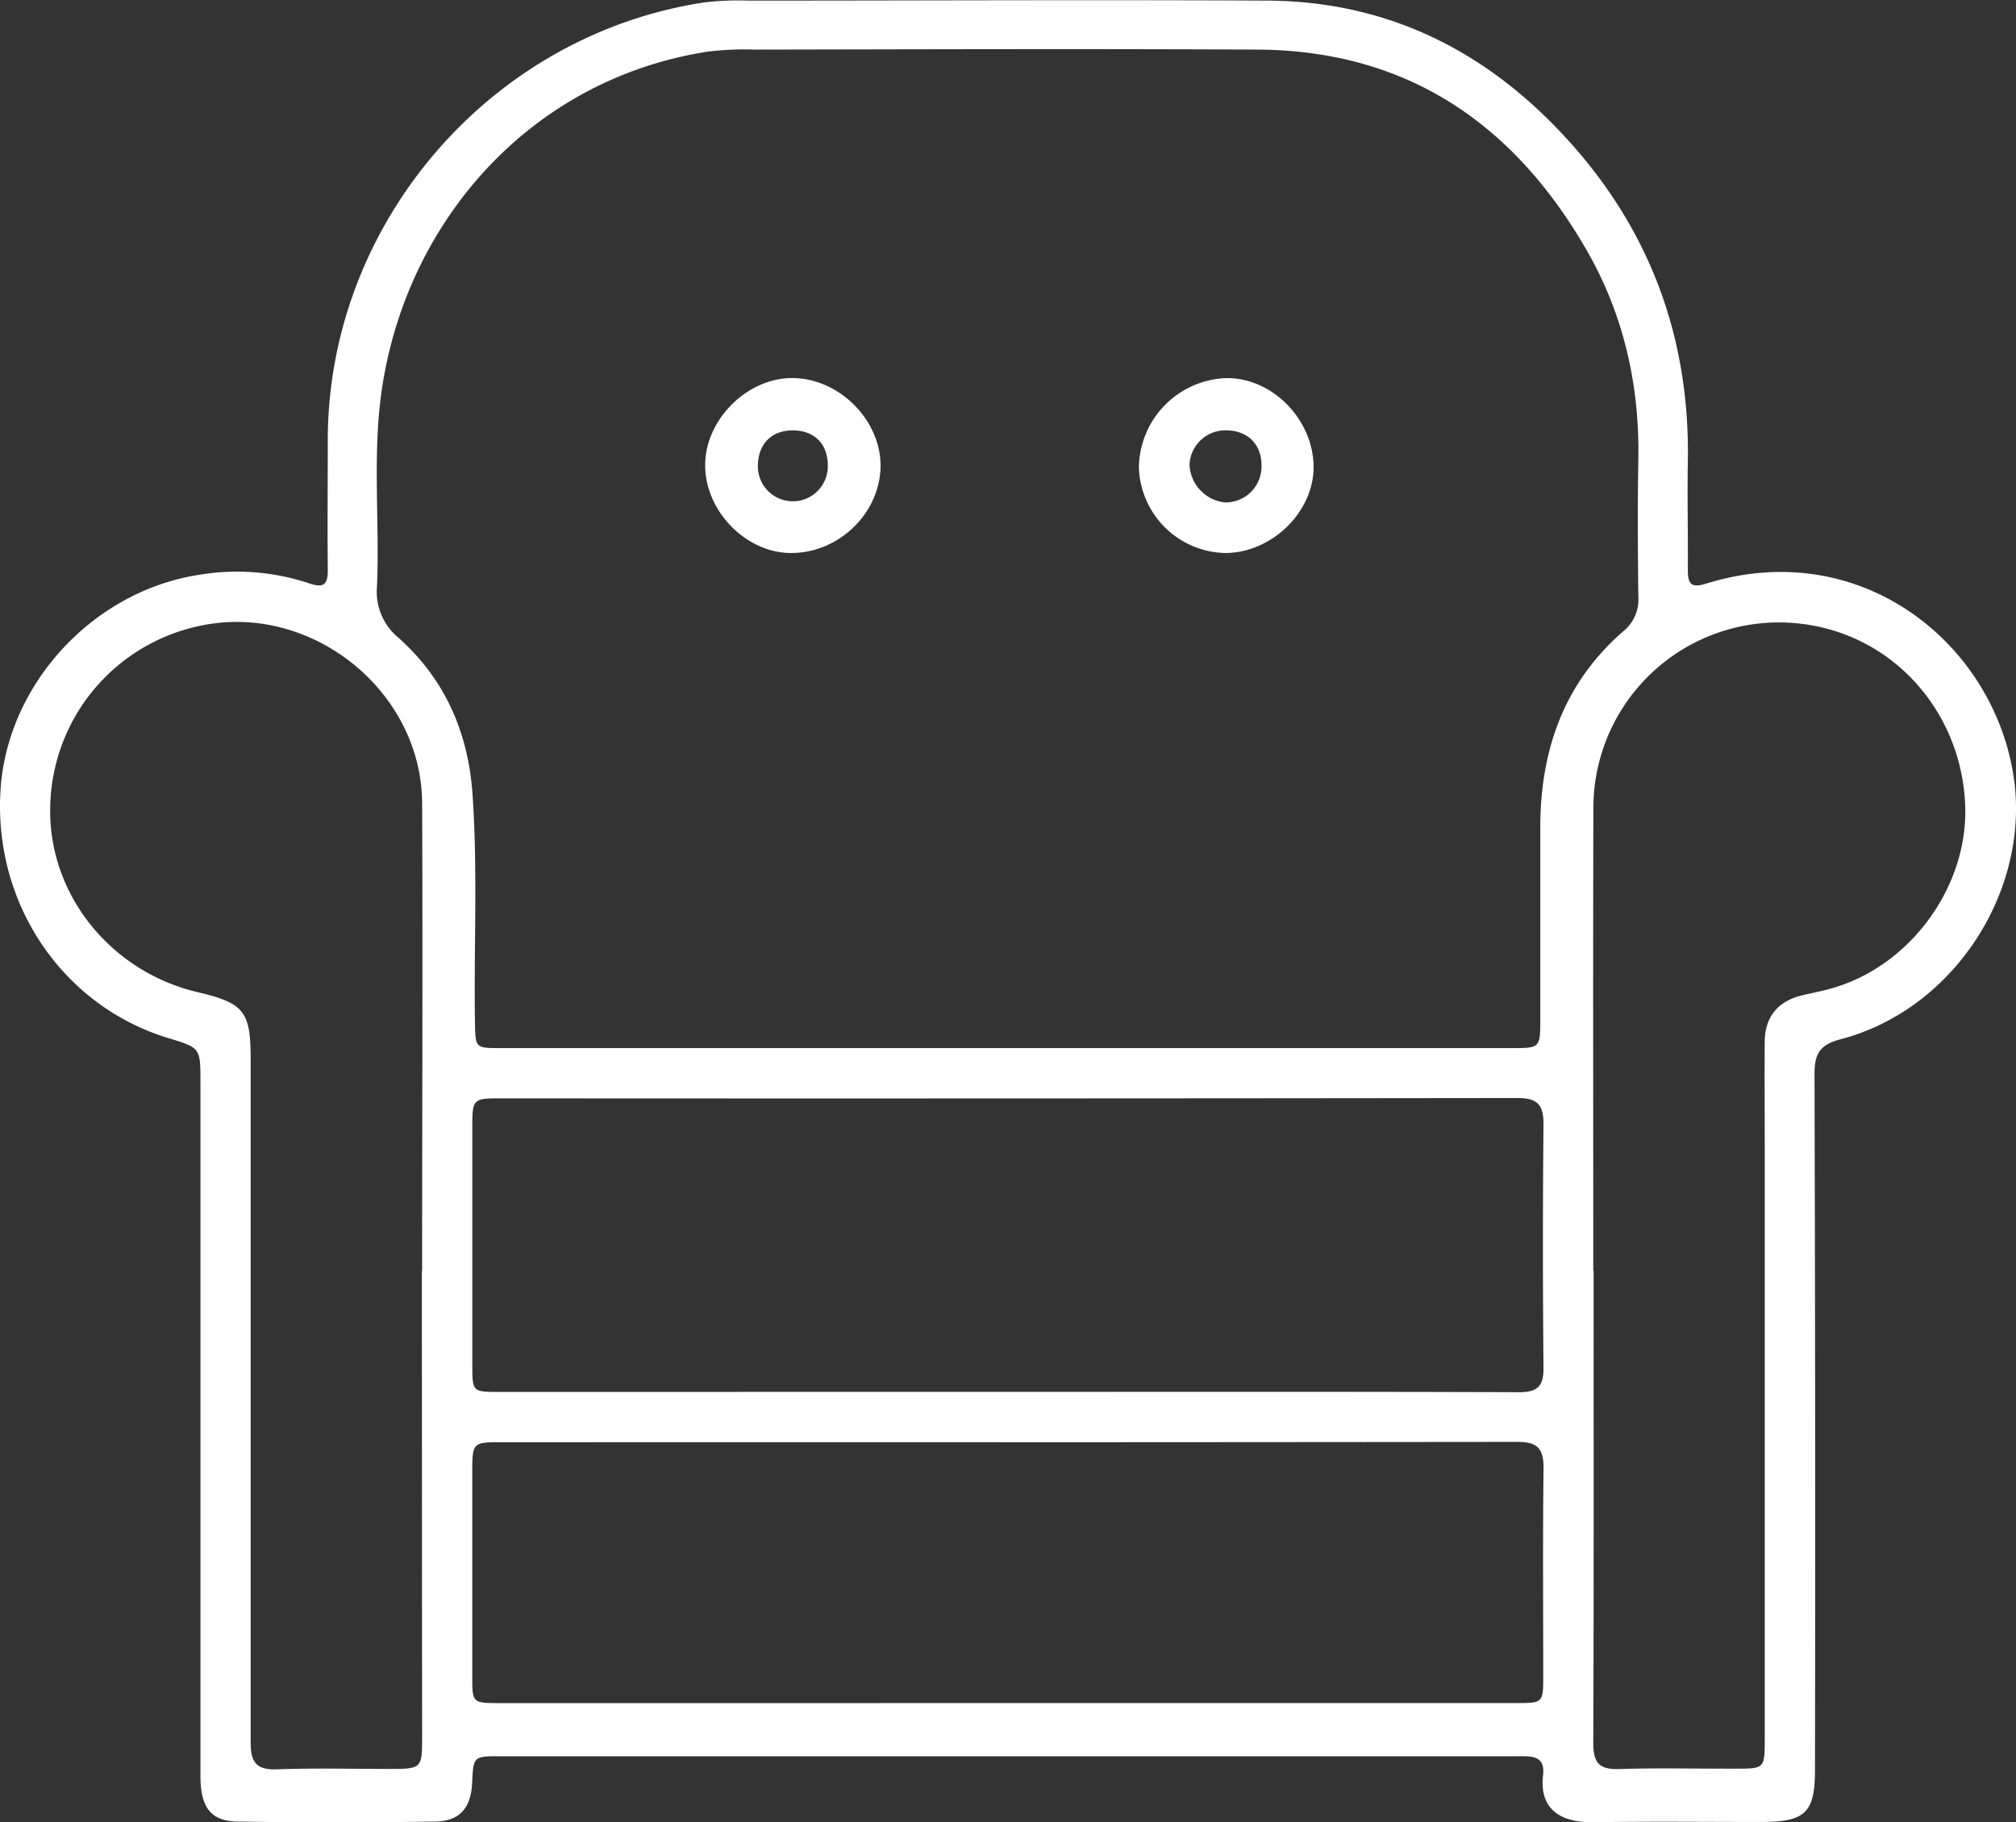 <svg xmlns="http://www.w3.org/2000/svg" viewBox="0 0 368.6 333.26"><rect x="0" y="0" width="368.6" height="333.26" fill="#333333" stroke="none"/><defs><style>.cls-1{fill:#fff;}</style></defs><g id="Layer_2" data-name="Layer 2"><g id="Layer_1-2" data-name="Layer 1"><path class="cls-1" d="M183.88,321.19H91.46c-4.91,0-4.91,0-5.14,4.94-.21,4.44-2.2,6.89-6.62,7q-18.15.29-36.29,0c-4.92-.08-6.75-2.64-6.76-8.34q0-63.43,0-126.85c0-6.31,0-6.31-5.85-8.08C11.32,183.94-1.37,165.05.12,144.14c1.36-19.12,16.92-36,36.18-39a41.81,41.81,0,0,1,20.31,1.57c2.56.88,3.34.17,3.32-2.44-.08-8.1,0-16.21,0-24.32.3-39.49,30-73.71,69-79.53a53.75,53.75,0,0,1,7.83-.31c31.68,0,63.37-.16,95,0,22.56.14,40.92,9.7,55.69,26.36,14.62,16.5,21.54,35.9,21.15,58-.12,6.61.05,13.22,0,19.83,0,2.62.75,3.24,3.33,2.44C340,98,364.13,117.34,368.09,141.53c3.41,20.87-10.56,43-31.51,48.52-3.81,1-4.83,2.61-4.82,6.37q.19,63.6.09,127.22c0,7.85-1.75,9.56-9.75,9.57-10.23,0-20.46-.12-30.68.05-6.36.1-10-2.58-9.29-8.63.43-3.69-2.28-3.44-4.71-3.44Zm-.27-129.51h93.16c4.68,0,4.85-.17,4.85-4.85,0-11.72,0-23.45,0-35.17-.05-14.29,4.23-26.75,15.3-36.32a7.44,7.44,0,0,0,2.63-6.24c-.1-8.36-.15-16.71,0-25.07.24-13.66-2.7-26.58-9.51-38.38C276.72,22.58,257.2,9.22,229.93,9.07c-30.68-.16-61.36-.05-92,0a55.74,55.74,0,0,0-8.58.38C96.67,14.56,74.08,40.88,69.75,71.69c-1.66,11.79-.32,23.66-.82,35.49a10.92,10.92,0,0,0,3.93,9.46c8.39,7.49,12.66,17.06,13.51,28.27,1,14,.26,27.91.47,41.87.08,4.89,0,4.9,4.73,4.9Zm.55,62.87c31.18,0,62.35-.05,93.53.06,3.41,0,4.56-1.05,4.52-4.49q-.21-22.26,0-44.52c0-3.53-1.1-4.8-4.72-4.79q-93.15.12-186.3.06c-4.61,0-4.83.23-4.83,4.92q0,21.89,0,43.77c0,5,0,5,5,5Zm-.3,56.91q46.57,0,93.16,0c5.11,0,5.14,0,5.14-4.88,0-12.72-.1-25.44.06-38.16,0-3.61-1.24-4.73-4.78-4.72q-93.16.1-186.33.06c-4.53,0-4.75.25-4.76,5q0,18.88,0,37.79c0,4.89,0,4.92,5.1,4.92Q137.64,311.48,183.86,311.46Zm-106.73-79h.05c0-28.56.13-57.13,0-85.69C77,126.58,57.47,110.66,37.6,114.25a34.44,34.44,0,0,0-28.41,33c-.54,16,10.83,30.41,26.94,34.2,8.5,2,9.7,3.51,9.7,12.22q0,62.49,0,125c0,3.78,1.14,5.05,4.91,4.91,6.73-.25,13.47-.07,20.21-.07,6.23,0,6.23,0,6.23-6.07Q77.15,275,77.13,232.48Zm214.18-.11h.06c0,28.81.05,57.62-.06,86.43,0,3.56,1.06,4.87,4.68,4.75,7.11-.22,14.22-.05,21.33-.07,5.32,0,5.33,0,5.34-5.46V209.88c0-6.49-.05-13,0-19.46.07-4.59,2.52-7.4,7-8.43,2.06-.48,4.16-.87,6.17-1.52C349.9,176,360,161.54,359.3,147c-.75-16.06-11.92-29.4-27.2-32.47a33.93,33.93,0,0,0-40.77,33.28C291.25,176,291.31,204.18,291.31,232.37Z"/><path class="cls-1" d="M144.66,101.14c-8.21,0-15.69-7.59-15.73-16s7.76-16.14,16.13-16S160.89,76.69,161,85C161.07,93.65,153.51,101.14,144.66,101.14Zm6.69-15.87c.07-4-2.4-6.55-6.37-6.56s-6.42,2.55-6.41,6.58a6.39,6.39,0,1,0,12.78,0Z"/><path class="cls-1" d="M224.06,101.14A16.15,16.15,0,0,1,208.23,85.4a16.59,16.59,0,0,1,15.86-16.25c8.36-.17,15.89,7.34,16.08,16C240.35,93.46,232.66,101.08,224.06,101.14Zm6.59-15.9c.07-3.95-2.49-6.52-6.51-6.54a6.57,6.57,0,0,0-6.65,6.19,7.23,7.23,0,0,0,6.52,7A6.57,6.57,0,0,0,230.65,85.24Z"/></g></g></svg>